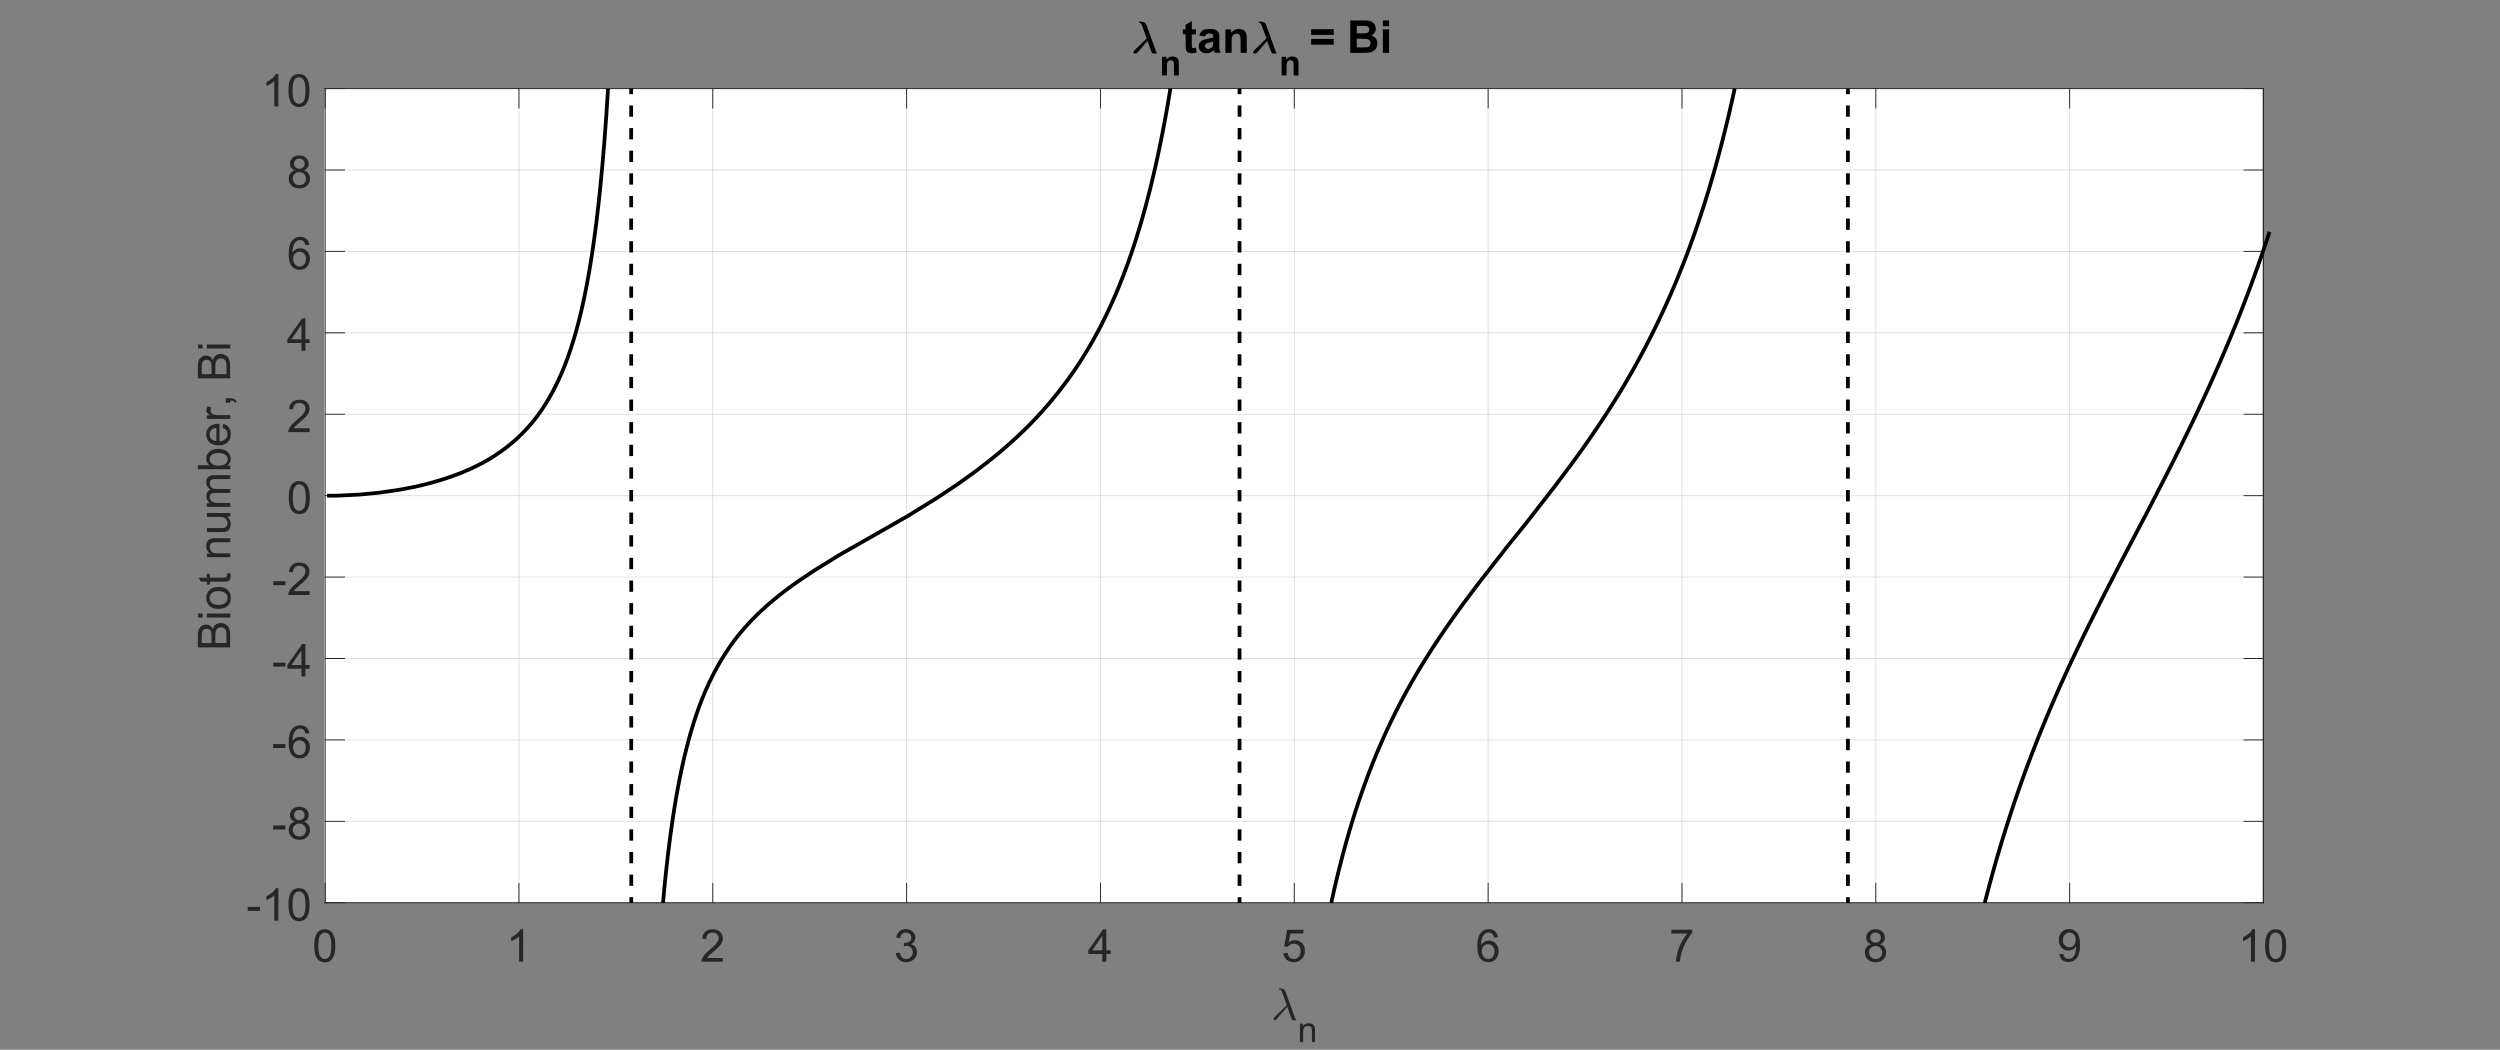 <?xml version="1.0" encoding="utf-8"?>
<!-- Generator: Adobe Illustrator 27.9.0, SVG Export Plug-In . SVG Version: 6.00 Build 0)  -->
<svg version="1.1" id="Layer_1" xmlns="http://www.w3.org/2000/svg" xmlns:xlink="http://www.w3.org/1999/xlink" x="0px" y="0px"
	 viewBox="0 0 2653 1114" style="enable-background:new 0 0 2653 1114;" xml:space="preserve">
<rect x="0" y="0" width="2653" height="1114" fill="#808080" stroke="none"/>
<style type="text/css">
	.st0{fill:#FFFFFF;}
	.st1{fill:none;stroke:#262626;stroke-linejoin:round;stroke-miterlimit:10;stroke-opacity:0.149;}
	.st2{fill:none;stroke:#262626;stroke-linecap:square;stroke-linejoin:round;stroke-miterlimit:10;}
	.st3{fill:#262626;}
	.st4{fill:none;stroke:#000000;stroke-width:4;stroke-linejoin:round;stroke-miterlimit:10;}
	.st5{fill:none;stroke:#000000;stroke-width:4;stroke-miterlimit:10;}
	.st6{fill:none;stroke:#000000;stroke-width:4;stroke-miterlimit:10;stroke-dasharray:12.003,12.003;}
</style>
<g>
	<g>
		<path class="st0" d="M344,958h2057V94H344V958z"/>
	</g>
	<g>
		<line class="st1" x1="345" y1="958" x2="345" y2="94"/>
		<line class="st1" x1="550.7" y1="958" x2="550.7" y2="94"/>
		<line class="st1" x1="756.4" y1="958" x2="756.4" y2="94"/>
		<line class="st1" x1="962.1" y1="958" x2="962.1" y2="94"/>
		<line class="st1" x1="1167.8" y1="958" x2="1167.8" y2="94"/>
		<line class="st1" x1="1373.5" y1="958" x2="1373.5" y2="94"/>
		<line class="st1" x1="1579.2" y1="958" x2="1579.2" y2="94"/>
		<line class="st1" x1="1784.9" y1="958" x2="1784.9" y2="94"/>
		<line class="st1" x1="1990.6" y1="958" x2="1990.6" y2="94"/>
		<line class="st1" x1="2196.3" y1="958" x2="2196.3" y2="94"/>
		<line class="st1" x1="2402" y1="958" x2="2402" y2="94"/>
		<line class="st1" x1="2402" y1="958" x2="345" y2="958"/>
		<line class="st1" x1="2402" y1="871.6" x2="345" y2="871.6"/>
		<line class="st1" x1="2402" y1="785.2" x2="345" y2="785.2"/>
		<line class="st1" x1="2402" y1="698.8" x2="345" y2="698.8"/>
		<line class="st1" x1="2402" y1="612.4" x2="345" y2="612.4"/>
		<line class="st1" x1="2402" y1="526" x2="345" y2="526"/>
		<line class="st1" x1="2402" y1="439.6" x2="345" y2="439.6"/>
		<line class="st1" x1="2402" y1="353.2" x2="345" y2="353.2"/>
		<line class="st1" x1="2402" y1="266.8" x2="345" y2="266.8"/>
		<line class="st1" x1="2402" y1="180.4" x2="345" y2="180.4"/>
		<line class="st1" x1="2402" y1="94" x2="345" y2="94"/>
		<line class="st2" x1="345" y1="958" x2="2402" y2="958"/>
		<line class="st2" x1="345" y1="94" x2="2402" y2="94"/>
		<line class="st2" x1="345" y1="958" x2="345" y2="937.4"/>
		<line class="st2" x1="550.7" y1="958" x2="550.7" y2="937.4"/>
		<line class="st2" x1="756.4" y1="958" x2="756.4" y2="937.4"/>
		<line class="st2" x1="962.1" y1="958" x2="962.1" y2="937.4"/>
		<line class="st2" x1="1167.8" y1="958" x2="1167.8" y2="937.4"/>
		<line class="st2" x1="1373.5" y1="958" x2="1373.5" y2="937.4"/>
		<line class="st2" x1="1579.2" y1="958" x2="1579.2" y2="937.4"/>
		<line class="st2" x1="1784.9" y1="958" x2="1784.9" y2="937.4"/>
		<line class="st2" x1="1990.6" y1="958" x2="1990.6" y2="937.4"/>
		<line class="st2" x1="2196.3" y1="958" x2="2196.3" y2="937.4"/>
		<line class="st2" x1="2402" y1="958" x2="2402" y2="937.4"/>
		<line class="st2" x1="345" y1="94" x2="345" y2="114.6"/>
		<line class="st2" x1="550.7" y1="94" x2="550.7" y2="114.6"/>
		<line class="st2" x1="756.4" y1="94" x2="756.4" y2="114.6"/>
		<line class="st2" x1="962.1" y1="94" x2="962.1" y2="114.6"/>
		<line class="st2" x1="1167.8" y1="94" x2="1167.8" y2="114.6"/>
		<line class="st2" x1="1373.5" y1="94" x2="1373.5" y2="114.6"/>
		<line class="st2" x1="1579.2" y1="94" x2="1579.2" y2="114.6"/>
		<line class="st2" x1="1784.9" y1="94" x2="1784.9" y2="114.6"/>
		<line class="st2" x1="1990.6" y1="94" x2="1990.6" y2="114.6"/>
		<line class="st2" x1="2196.3" y1="94" x2="2196.3" y2="114.6"/>
		<line class="st2" x1="2402" y1="94" x2="2402" y2="114.6"/>
	</g>
	<g transform="translate(345,971.6)">
		<path class="st3" d="M-11.5,32c0-4.1,0.4-7.3,1.2-9.8c0.8-2.5,2.1-4.4,3.7-5.7c1.7-1.3,3.7-2,6.2-2c1.8,0,3.5,0.4,4.9,1.1
			c1.4,0.7,2.5,1.8,3.4,3.2c0.9,1.4,1.6,3.1,2.1,5.1s0.8,4.7,0.8,8.1c0,4-0.4,7.3-1.2,9.8c-0.8,2.5-2.1,4.4-3.7,5.8
			c-1.7,1.4-3.7,2-6.2,2c-3.3,0-5.9-1.2-7.8-3.6C-10.4,43.2-11.5,38.5-11.5,32z M-7.2,32c0,5.6,0.7,9.4,2,11.3
			c1.3,1.9,3,2.8,4.9,2.8c1.9,0,3.6-0.9,4.9-2.8c1.3-1.9,2-5.6,2-11.2c0-5.7-0.7-9.4-2-11.3c-1.3-1.9-3-2.8-4.9-2.8
			c-1.9,0-3.5,0.8-4.6,2.5C-6.4,22.5-7.2,26.4-7.2,32z"/>
	</g>
	<g transform="translate(550.7,971.6)">
		<path class="st3" d="M4.4,49H0.2V22.1c-1,1-2.4,1.9-4,2.9c-1.6,1-3.1,1.7-4.4,2.2v-4.1c2.4-1.1,4.4-2.5,6.2-4
			c1.8-1.6,3-3.1,3.8-4.6h2.7V49z"/>
	</g>
	<g transform="translate(756.4,971.6)">
		<path class="st3" d="M10.7,44.9V49H-12c0-1,0.1-2,0.5-2.9c0.6-1.5,1.5-3.1,2.8-4.6c1.3-1.5,3.1-3.2,5.5-5.2
			C0.5,33.2,3,30.8,4.3,29c1.3-1.8,2-3.5,2-5.1c0-1.7-0.6-3.1-1.8-4.2C3.3,18.6,1.7,18-0.2,18c-2,0-3.7,0.6-4.9,1.8
			s-1.8,2.9-1.8,5.1l-4.3-0.4c0.3-3.2,1.4-5.7,3.4-7.4c1.9-1.7,4.5-2.5,7.8-2.5c3.3,0,5.9,0.9,7.8,2.7s2.9,4.1,2.9,6.8
			c0,1.4-0.3,2.7-0.8,4.1c-0.6,1.3-1.5,2.7-2.8,4.2c-1.3,1.5-3.5,3.5-6.5,6c-2.5,2.1-4.2,3.6-4.9,4.3c-0.7,0.8-1.3,1.5-1.8,2.3H10.7
			z"/>
	</g>
	<g transform="translate(962.1,971.6)">
		<path class="st3" d="M-11.5,39.9l4.2-0.6c0.5,2.4,1.3,4.1,2.5,5.2c1.2,1.1,2.6,1.6,4.3,1.6c2,0,3.7-0.7,5-2.1s2.1-3.1,2.1-5.1
			c0-1.9-0.6-3.5-1.9-4.8c-1.3-1.3-2.9-1.9-4.8-1.9c-0.8,0-1.8,0.2-3,0.5l0.5-3.7c0.3,0,0.5,0,0.7,0c1.8,0,3.4-0.5,4.9-1.4
			C4.3,26.7,5,25.3,5,23.3c0-1.5-0.5-2.8-1.6-3.8c-1-1-2.4-1.5-4.1-1.5c-1.6,0-3,0.5-4.1,1.5c-1.1,1-1.8,2.6-2.1,4.6l-4.2-0.8
			c0.5-2.8,1.7-5,3.5-6.6c1.8-1.6,4.1-2.3,6.8-2.3c1.9,0,3.6,0.4,5.2,1.2C6,16.5,7.2,17.6,8.1,19c0.8,1.4,1.2,2.9,1.2,4.4
			c0,1.5-0.4,2.8-1.2,4.1c-0.8,1.2-2,2.2-3.5,2.9c2,0.5,3.6,1.4,4.7,2.9c1.1,1.5,1.7,3.3,1.7,5.5c0,3-1.1,5.5-3.3,7.6
			c-2.2,2.1-5,3.1-8.3,3.1c-3,0-5.5-0.9-7.5-2.7S-11.2,42.8-11.5,39.9z"/>
	</g>
	<g transform="translate(1167.8,971.6)">
		<path class="st3" d="M2,49v-8.2h-14.9v-3.9L2.8,14.6h3.4v22.3h4.6v3.9H6.2V49H2z M2,36.9V21.4L-8.7,36.9H2z"/>
	</g>
	<g transform="translate(1373.5,971.6)">
		<path class="st3" d="M-11.5,40l4.4-0.4c0.3,2.2,1.1,3.8,2.3,4.9c1.2,1.1,2.6,1.6,4.3,1.6c2,0,3.8-0.8,5.2-2.3s2.1-3.6,2.1-6.1
			c0-2.4-0.7-4.3-2-5.7c-1.3-1.4-3.1-2.1-5.3-2.1c-1.4,0-2.6,0.3-3.7,0.9c-1.1,0.6-2,1.4-2.6,2.4l-4-0.5l3.3-17.6H9.7v4H-4l-1.9,9.2
			c2.1-1.4,4.2-2.2,6.5-2.2c3,0,5.5,1,7.6,3.1c2.1,2.1,3.1,4.7,3.1,8c0,3.1-0.9,5.8-2.7,8.1c-2.2,2.8-5.2,4.2-9,4.2
			c-3.1,0-5.7-0.9-7.6-2.6C-10.1,45.2-11.2,42.9-11.5,40z"/>
	</g>
	<g transform="translate(1579.2,971.6)">
		<path class="st3" d="M10.4,23l-4.2,0.3c-0.4-1.7-0.9-2.9-1.6-3.6C3.5,18.6,2.1,18,0.4,18c-1.3,0-2.5,0.4-3.5,1.1
			c-1.3,1-2.4,2.4-3.1,4.2c-0.8,1.9-1.2,4.5-1.2,7.9c1-1.6,2.3-2.7,3.7-3.5c1.5-0.8,3-1.1,4.6-1.1c2.8,0,5.2,1,7.2,3.1
			c2,2.1,3,4.8,3,8c0,2.2-0.5,4.2-1.4,6c-0.9,1.8-2.2,3.3-3.8,4.3c-1.6,1-3.5,1.5-5.5,1.5c-3.5,0-6.4-1.3-8.6-3.9
			c-2.2-2.6-3.3-6.9-3.3-12.8c0-6.6,1.2-11.5,3.7-14.5c2.1-2.6,5-3.9,8.7-3.9c2.7,0,4.9,0.8,6.6,2.3C9,18.3,10,20.4,10.4,23z
			 M-6.8,37.9c0,1.5,0.3,2.9,0.9,4.2c0.6,1.3,1.5,2.3,2.6,3s2.3,1,3.5,1c1.8,0,3.3-0.7,4.6-2.2c1.3-1.4,1.9-3.4,1.9-5.9
			c0-2.4-0.6-4.2-1.9-5.6c-1.3-1.4-2.9-2-4.8-2c-1.9,0-3.5,0.7-4.9,2C-6.2,33.8-6.8,35.6-6.8,37.9z"/>
	</g>
	<g transform="translate(1784.9,971.6)">
		<path class="st3" d="M-11.2,19.1v-4.1H11v3.3c-2.2,2.3-4.4,5.4-6.5,9.3c-2.1,3.9-3.8,7.8-5,11.9c-0.8,2.9-1.4,6-1.6,9.5h-4.3
			c0.1-2.7,0.6-6,1.6-9.8c1-3.8,2.5-7.5,4.4-11.1c1.9-3.6,3.9-6.5,6.1-9H-11.2z"/>
	</g>
	<g transform="translate(1990.6,971.6)">
		<path class="st3" d="M-5,30.4c-1.8-0.6-3-1.5-3.9-2.7c-0.8-1.2-1.3-2.6-1.3-4.3c0-2.5,0.9-4.6,2.7-6.3c1.8-1.7,4.2-2.6,7.2-2.6
			c3,0,5.4,0.9,7.2,2.6s2.7,3.9,2.7,6.4c0,1.6-0.4,3-1.3,4.2c-0.8,1.2-2.1,2.1-3.8,2.7c2.1,0.7,3.7,1.8,4.8,3.3
			c1.1,1.5,1.7,3.4,1.7,5.5c0,2.9-1,5.4-3.1,7.4c-2.1,2-4.8,3-8.2,3c-3.4,0-6.1-1-8.2-3c-2.1-2-3.1-4.5-3.1-7.5
			c0-2.2,0.6-4.1,1.7-5.6C-8.7,31.9-7.1,30.9-5,30.4z M-5.9,23.2c0,1.6,0.5,3,1.6,4c1,1,2.4,1.5,4.1,1.5c1.6,0,3-0.5,4-1.5
			c1-1,1.6-2.3,1.6-3.8c0-1.6-0.5-2.9-1.6-3.9S1.3,18-0.3,18c-1.6,0-3,0.5-4,1.5C-5.3,20.5-5.9,21.8-5.9,23.2z M-7.2,39.1
			c0,1.2,0.3,2.4,0.9,3.5s1.4,2,2.5,2.6s2.3,0.9,3.6,0.9c2,0,3.7-0.6,5-1.9s2-2.9,2-4.9c0-2-0.7-3.7-2-5s-3-2-5.1-2
			c-2,0-3.6,0.7-4.9,2C-6.6,35.5-7.2,37.1-7.2,39.1z"/>
	</g>
	<g transform="translate(2196.3,971.6)">
		<path class="st3" d="M-10.9,41l4.1-0.4c0.3,1.9,1,3.3,2,4.1c1,0.9,2.2,1.3,3.7,1.3c1.3,0,2.4-0.3,3.4-0.9c1-0.6,1.8-1.4,2.4-2.4
			c0.6-1,1.1-2.3,1.6-4c0.4-1.7,0.6-3.4,0.6-5.2c0-0.2,0-0.5,0-0.8c-0.8,1.3-2,2.4-3.5,3.3c-1.5,0.8-3,1.2-4.7,1.2
			c-2.8,0-5.3-1-7.2-3.1s-3-4.8-3-8.2c0-3.5,1-6.3,3.1-8.4s4.6-3.2,7.7-3.2c2.2,0,4.3,0.6,6.1,1.8c1.8,1.2,3.3,2.9,4.2,5.1
			c1,2.2,1.4,5.4,1.4,9.7c0,4.4-0.5,7.9-1.4,10.5c-1,2.6-2.4,4.6-4.3,5.9c-1.9,1.4-4.1,2-6.6,2c-2.7,0-4.9-0.7-6.6-2.2
			S-10.5,43.8-10.9,41z M6.4,25.9c0-2.4-0.6-4.4-1.9-5.8C3.2,18.7,1.6,18-0.2,18c-1.9,0-3.5,0.8-4.9,2.3c-1.4,1.5-2.1,3.5-2.1,6
			c0,2.2,0.7,4,2,5.3s3,2.1,4.9,2.1c1.9,0,3.6-0.7,4.8-2.1S6.4,28.3,6.4,25.9z"/>
	</g>
	<g transform="translate(2402,971.6)">
		<path class="st3" d="M-9.1,49h-4.2V22.1c-1,1-2.4,1.9-4,2.9c-1.6,1-3.1,1.7-4.4,2.2v-4.1c2.4-1.1,4.4-2.5,6.2-4
			c1.8-1.6,3-3.1,3.8-4.6h2.7V49z M1.7,32c0-4.1,0.4-7.3,1.3-9.8c0.8-2.5,2.1-4.4,3.7-5.7c1.7-1.3,3.7-2,6.2-2
			c1.8,0,3.5,0.4,4.9,1.1c1.4,0.7,2.5,1.8,3.4,3.2c0.9,1.4,1.6,3.1,2.1,5.1c0.5,2,0.8,4.7,0.8,8.1c0,4-0.4,7.3-1.2,9.8
			c-0.8,2.5-2.1,4.4-3.7,5.8c-1.7,1.4-3.7,2-6.2,2c-3.3,0-5.9-1.2-7.8-3.6C2.8,43.2,1.7,38.5,1.7,32z M6,32c0,5.6,0.7,9.4,2,11.3
			c1.3,1.9,3,2.8,4.9,2.8c1.9,0,3.6-0.9,4.9-2.8c1.3-1.9,2-5.6,2-11.2c0-5.7-0.7-9.4-2-11.3c-1.3-1.9-3-2.8-4.9-2.8
			c-1.9,0-3.5,0.8-4.6,2.5C6.8,22.5,6,26.4,6,32z"/>
	</g>
	<g transform="translate(1349,1082)">
		<path class="st3" d="M2.4-0.8c0-0.5,0.2-0.9,0.6-1.3l13.5-13.2l-4.8-13.4c-0.4-1-0.8-1.8-1.2-2.4c-0.4-0.6-1-0.9-1.8-0.9
			c-0.4,0-0.5-0.2-0.5-0.6c0-0.2,0.1-0.3,0.2-0.4c0.1-0.1,0.3-0.2,0.5-0.2c3.4,0,5.4,1,6.1,3l9.8,27.2c0.4,1.4,0.8,2.3,1.3,2.8
			c0.2,0.2,0.2,0.4,0.2,0.5c0,0.3-0.1,0.5-0.4,0.5h-2.6c-0.8-0.2-1.4-0.9-1.9-2.1l-4.4-12.3L5.5-0.2C5,0.4,4.4,0.6,4,0.6
			c-0.4,0-0.8-0.1-1.1-0.4C2.6-0.1,2.4-0.4,2.4-0.8z"/>
	</g>
	<g transform="translate(1377,1106)">
		<path class="st3" d="M2.5,0v-19.7h3v2.8c1.4-2.2,3.5-3.2,6.3-3.2c1.2,0,2.3,0.2,3.3,0.6s1.7,1,2.2,1.7c0.5,0.7,0.8,1.5,1,2.5
			c0.1,0.6,0.2,1.7,0.2,3.2V0h-3.3v-12c0-1.4-0.1-2.4-0.4-3.1c-0.3-0.7-0.7-1.2-1.4-1.6c-0.7-0.4-1.4-0.6-2.3-0.6
			c-1.4,0-2.7,0.5-3.7,1.4c-1,0.9-1.5,2.6-1.5,5.1V0H2.5z"/>
	</g>
	<g>
		<line class="st2" x1="345" y1="958" x2="345" y2="94"/>
		<line class="st2" x1="2402" y1="958" x2="2402" y2="94"/>
		<line class="st2" x1="345" y1="958" x2="365.6" y2="958"/>
		<line class="st2" x1="345" y1="871.6" x2="365.6" y2="871.6"/>
		<line class="st2" x1="345" y1="785.2" x2="365.6" y2="785.2"/>
		<line class="st2" x1="345" y1="698.8" x2="365.6" y2="698.8"/>
		<line class="st2" x1="345" y1="612.4" x2="365.6" y2="612.4"/>
		<line class="st2" x1="345" y1="526" x2="365.6" y2="526"/>
		<line class="st2" x1="345" y1="439.6" x2="365.6" y2="439.6"/>
		<line class="st2" x1="345" y1="353.2" x2="365.6" y2="353.2"/>
		<line class="st2" x1="345" y1="266.8" x2="365.6" y2="266.8"/>
		<line class="st2" x1="345" y1="180.4" x2="365.6" y2="180.4"/>
		<line class="st2" x1="345" y1="94" x2="365.6" y2="94"/>
		<line class="st2" x1="2402" y1="958" x2="2381.4" y2="958"/>
		<line class="st2" x1="2402" y1="871.6" x2="2381.4" y2="871.6"/>
		<line class="st2" x1="2402" y1="785.2" x2="2381.4" y2="785.2"/>
		<line class="st2" x1="2402" y1="698.8" x2="2381.4" y2="698.8"/>
		<line class="st2" x1="2402" y1="612.4" x2="2381.4" y2="612.4"/>
		<line class="st2" x1="2402" y1="526" x2="2381.4" y2="526"/>
		<line class="st2" x1="2402" y1="439.6" x2="2381.4" y2="439.6"/>
		<line class="st2" x1="2402" y1="353.2" x2="2381.4" y2="353.2"/>
		<line class="st2" x1="2402" y1="266.8" x2="2381.4" y2="266.8"/>
		<line class="st2" x1="2402" y1="180.4" x2="2381.4" y2="180.4"/>
		<line class="st2" x1="2402" y1="94" x2="2381.4" y2="94"/>
	</g>
	<g transform="translate(331.4,958)">
		<path class="st3" d="M-68.5,8.7V4.4h13v4.2H-68.5z M-36.1,19h-4.2V-7.9c-1,1-2.4,1.9-4,2.9c-1.6,1-3.1,1.7-4.4,2.2v-4.1
			c2.4-1.1,4.4-2.5,6.2-4c1.8-1.6,3-3.1,3.8-4.6h2.7V19z M-25.3,2c0-4.1,0.4-7.3,1.2-9.8c0.8-2.5,2.1-4.4,3.7-5.7
			c1.7-1.3,3.7-2,6.2-2c1.8,0,3.5,0.4,4.9,1.1c1.4,0.7,2.5,1.8,3.4,3.2c0.9,1.4,1.6,3.1,2.1,5.1S-2.9-1.4-2.9,2c0,4-0.4,7.3-1.2,9.8
			c-0.8,2.5-2.1,4.4-3.7,5.8s-3.7,2-6.2,2c-3.3,0-5.9-1.2-7.8-3.6C-24.2,13.2-25.3,8.5-25.3,2z M-21,2c0,5.6,0.7,9.4,2,11.3
			c1.3,1.9,3,2.8,4.9,2.8c1.9,0,3.6-0.9,4.9-2.8c1.3-1.9,2-5.6,2-11.2c0-5.7-0.7-9.4-2-11.3c-1.3-1.9-3-2.8-4.9-2.8
			c-1.9,0-3.5,0.8-4.6,2.5C-20.3-7.5-21-3.6-21,2z"/>
	</g>
	<g transform="translate(331.4,871.6)">
		<path class="st3" d="M-41.5,8.7V4.4h13v4.3H-41.5z M-18.5,0.4c-1.8-0.6-3-1.5-3.9-2.7c-0.8-1.2-1.3-2.6-1.3-4.3
			c0-2.5,0.9-4.6,2.7-6.3s4.2-2.6,7.2-2.6c3,0,5.4,0.9,7.2,2.6S-3.8-9-3.8-6.5c0,1.6-0.4,3-1.3,4.2c-0.8,1.2-2.1,2.1-3.8,2.7
			C-6.8,1-5.2,2.2-4.1,3.7C-3,5.2-2.4,7-2.4,9.2c0,2.9-1,5.4-3.1,7.4c-2.1,2-4.8,3-8.2,3c-3.4,0-6.1-1-8.2-3c-2.1-2-3.1-4.5-3.1-7.5
			c0-2.2,0.6-4.1,1.7-5.6C-22.2,1.9-20.6,0.9-18.5,0.4z M-19.4-6.8c0,1.6,0.5,3,1.6,4s2.4,1.5,4.1,1.5c1.6,0,3-0.5,4-1.5
			c1-1,1.6-2.3,1.6-3.8c0-1.6-0.5-2.9-1.6-3.9c-1.1-1.1-2.4-1.6-4-1.6c-1.6,0-3,0.5-4,1.5C-18.8-9.5-19.4-8.2-19.4-6.8z M-20.7,9.1
			c0,1.2,0.3,2.4,0.9,3.5c0.6,1.1,1.4,2,2.5,2.6s2.3,0.9,3.6,0.9c2,0,3.7-0.6,5-1.9c1.3-1.3,2-2.9,2-4.9c0-2-0.7-3.7-2-5
			c-1.4-1.3-3-2-5.1-2c-2,0-3.6,0.7-4.9,2C-20.1,5.5-20.7,7.1-20.7,9.1z"/>
	</g>
	<g transform="translate(331.4,785.2)">
		<path class="st3" d="M-41.5,8.7V4.4h13v4.2H-41.5z M-3.1-7l-4.2,0.3c-0.4-1.7-0.9-2.9-1.6-3.6c-1.1-1.2-2.5-1.8-4.2-1.8
			c-1.3,0-2.5,0.4-3.5,1.1c-1.3,1-2.4,2.4-3.1,4.2C-20.6-4.8-21-2.2-21,1.3c1-1.6,2.3-2.7,3.7-3.5c1.5-0.8,3-1.1,4.6-1.1
			c2.8,0,5.2,1,7.2,3.1c2,2.1,3,4.8,3,8c0,2.2-0.5,4.2-1.4,6c-0.9,1.8-2.2,3.3-3.8,4.3c-1.6,1-3.5,1.5-5.5,1.5
			c-3.5,0-6.4-1.3-8.6-3.9c-2.2-2.6-3.3-6.9-3.3-12.8c0-6.6,1.2-11.5,3.7-14.5c2.1-2.6,5-3.9,8.7-3.9c2.7,0,4.9,0.8,6.6,2.3
			C-4.5-11.7-3.5-9.6-3.1-7z M-20.4,7.9c0,1.5,0.3,2.9,0.9,4.2c0.6,1.3,1.5,2.3,2.6,3c1.1,0.7,2.3,1,3.5,1c1.8,0,3.3-0.7,4.6-2.2
			c1.3-1.4,1.9-3.4,1.9-5.9c0-2.4-0.6-4.2-1.9-5.6c-1.3-1.4-2.9-2-4.8-2c-1.9,0-3.5,0.7-4.9,2C-19.7,3.8-20.4,5.6-20.4,7.9z"/>
	</g>
	<g transform="translate(331.4,698.8)">
		<path class="st3" d="M-41.5,8.7V4.4h13v4.2H-41.5z M-11.5,19v-8.2h-14.9V6.9l15.7-22.3h3.4V6.9h4.6v3.9h-4.6V19H-11.5z M-11.5,6.9
			V-8.6L-22.2,6.9H-11.5z"/>
	</g>
	<g transform="translate(331.4,612.4)">
		<path class="st3" d="M-41.5,8.7V4.4h13v4.2H-41.5z M-2.8,14.9V19h-22.7c0-1,0.1-2,0.5-2.9c0.6-1.5,1.5-3.1,2.8-4.6
			c1.3-1.5,3.1-3.2,5.5-5.2C-13,3.2-10.5,0.8-9.2-1c1.3-1.8,2-3.5,2-5.1c0-1.7-0.6-3.1-1.8-4.2c-1.2-1.2-2.8-1.7-4.7-1.7
			c-2,0-3.7,0.6-4.9,1.8c-1.2,1.2-1.8,2.9-1.8,5.1l-4.3-0.4c0.3-3.2,1.4-5.7,3.4-7.4c1.9-1.7,4.5-2.5,7.8-2.5c3.3,0,5.9,0.9,7.8,2.7
			S-2.9-8.7-2.9-6c0,1.4-0.3,2.7-0.8,4.1c-0.6,1.3-1.5,2.7-2.8,4.2c-1.3,1.5-3.5,3.5-6.5,6c-2.5,2.1-4.2,3.6-4.9,4.3
			c-0.7,0.8-1.3,1.5-1.8,2.3H-2.8z"/>
	</g>
	<g transform="translate(331.4,526)">
		<path class="st3" d="M-25,2c0-4.1,0.4-7.3,1.2-9.8c0.8-2.5,2.1-4.4,3.7-5.7c1.7-1.3,3.7-2,6.2-2c1.8,0,3.5,0.4,4.9,1.1
			c1.4,0.7,2.5,1.8,3.4,3.2c0.9,1.4,1.6,3.1,2.1,5.1S-2.6-1.4-2.6,2c0,4-0.4,7.3-1.2,9.8c-0.8,2.5-2.1,4.4-3.7,5.8
			c-1.7,1.4-3.7,2-6.2,2c-3.3,0-5.9-1.2-7.8-3.6C-23.9,13.2-25,8.5-25,2z M-20.7,2c0,5.6,0.7,9.4,2,11.3s3,2.8,4.9,2.8
			c1.9,0,3.6-0.9,4.9-2.8c1.3-1.9,2-5.6,2-11.2c0-5.7-0.7-9.4-2-11.3c-1.3-1.9-3-2.8-4.9-2.8c-1.9,0-3.5,0.8-4.6,2.5
			C-19.9-7.5-20.7-3.6-20.7,2z"/>
	</g>
	<g transform="translate(331.4,439.6)">
		<path class="st3" d="M-2.8,14.9V19h-22.7c0-1,0.1-2,0.5-2.9c0.6-1.5,1.5-3.1,2.8-4.6c1.3-1.5,3.1-3.2,5.5-5.2
			C-13,3.2-10.5,0.8-9.2-1s2-3.5,2-5.1c0-1.7-0.6-3.1-1.8-4.2c-1.2-1.2-2.8-1.7-4.7-1.7c-2,0-3.7,0.6-4.9,1.8s-1.8,2.9-1.8,5.1
			l-4.3-0.4c0.3-3.2,1.4-5.7,3.4-7.4c1.9-1.7,4.5-2.5,7.8-2.5c3.3,0,5.9,0.9,7.8,2.7S-2.9-8.7-2.9-6c0,1.4-0.3,2.7-0.8,4.1
			c-0.6,1.3-1.5,2.7-2.8,4.2c-1.3,1.5-3.5,3.5-6.5,6c-2.5,2.1-4.2,3.6-4.9,4.3c-0.7,0.8-1.3,1.5-1.8,2.3H-2.8z"/>
	</g>
	<g transform="translate(331.4,353.2)">
		<path class="st3" d="M-11.5,19v-8.2h-14.9V6.9l15.7-22.3h3.4V6.9h4.6v3.9h-4.6V19H-11.5z M-11.5,6.9V-8.6L-22.2,6.9H-11.5z"/>
	</g>
	<g transform="translate(331.4,266.8)">
		<path class="st3" d="M-3.1-7l-4.2,0.3c-0.4-1.7-0.9-2.9-1.6-3.6c-1.1-1.2-2.5-1.8-4.2-1.8c-1.3,0-2.5,0.4-3.5,1.1
			c-1.3,1-2.4,2.4-3.1,4.2C-20.6-4.8-21-2.2-21,1.3c1-1.6,2.3-2.7,3.7-3.5c1.5-0.8,3-1.1,4.6-1.1c2.8,0,5.2,1,7.2,3.1
			c2,2.1,3,4.8,3,8c0,2.2-0.5,4.2-1.4,6c-0.9,1.8-2.2,3.3-3.8,4.3c-1.6,1-3.5,1.5-5.5,1.5c-3.5,0-6.4-1.3-8.6-3.9
			c-2.2-2.6-3.3-6.9-3.3-12.8c0-6.6,1.2-11.5,3.7-14.5c2.1-2.6,5-3.9,8.7-3.9c2.7,0,4.9,0.8,6.6,2.3C-4.5-11.7-3.5-9.6-3.1-7z
			 M-20.3,7.9c0,1.5,0.3,2.9,0.9,4.2c0.6,1.3,1.5,2.3,2.6,3c1.1,0.7,2.3,1,3.5,1c1.8,0,3.3-0.7,4.6-2.2c1.3-1.4,1.9-3.4,1.9-5.9
			c0-2.4-0.6-4.2-1.9-5.6c-1.3-1.4-2.9-2-4.8-2c-1.9,0-3.5,0.7-4.9,2C-19.7,3.8-20.3,5.6-20.3,7.9z"/>
	</g>
	<g transform="translate(331.4,180.4)">
		<path class="st3" d="M-18.5,0.4c-1.8-0.6-3-1.5-3.9-2.7c-0.8-1.2-1.3-2.6-1.3-4.3c0-2.5,0.9-4.6,2.7-6.3c1.8-1.7,4.2-2.6,7.2-2.6
			c3,0,5.4,0.9,7.2,2.6S-3.8-9-3.8-6.5c0,1.6-0.4,3-1.3,4.2s-2.1,2.1-3.8,2.7C-6.8,1-5.2,2.2-4.1,3.7S-2.4,7-2.4,9.2
			c0,2.9-1,5.4-3.1,7.4c-2.1,2-4.8,3-8.2,3c-3.4,0-6.1-1-8.2-3c-2.1-2-3.1-4.5-3.1-7.5c0-2.2,0.6-4.1,1.7-5.6
			C-22.2,1.9-20.6,0.9-18.5,0.4z M-19.4-6.8c0,1.6,0.5,3,1.6,4c1,1,2.4,1.5,4.1,1.5c1.6,0,3-0.5,4-1.5c1-1,1.6-2.3,1.6-3.8
			c0-1.6-0.5-2.9-1.6-3.9s-2.4-1.6-4-1.6c-1.6,0-3,0.5-4,1.5C-18.8-9.5-19.4-8.2-19.4-6.8z M-20.7,9.1c0,1.2,0.3,2.4,0.9,3.5
			c0.6,1.1,1.4,2,2.5,2.6s2.3,0.9,3.6,0.9c2,0,3.7-0.6,5-1.9s2-2.9,2-4.9c0-2-0.7-3.7-2-5s-3-2-5.1-2c-2,0-3.6,0.7-4.9,2
			C-20.1,5.5-20.7,7.1-20.7,9.1z"/>
	</g>
	<g transform="translate(331.4,94)">
		<path class="st3" d="M-36.1,19h-4.2V-7.9c-1,1-2.4,1.9-4,2.9c-1.6,1-3.1,1.7-4.4,2.2v-4.1c2.4-1.1,4.4-2.5,6.2-4
			c1.8-1.6,3-3.1,3.8-4.6h2.7V19z M-25.3,2c0-4.1,0.4-7.3,1.2-9.8c0.8-2.5,2.1-4.4,3.7-5.7c1.7-1.3,3.7-2,6.2-2
			c1.8,0,3.5,0.4,4.9,1.1c1.4,0.7,2.5,1.8,3.4,3.2c0.9,1.4,1.6,3.1,2.1,5.1c0.5,2,0.8,4.7,0.8,8.1c0,4-0.4,7.3-1.2,9.8
			s-2.1,4.4-3.7,5.8c-1.7,1.4-3.7,2-6.2,2c-3.3,0-5.9-1.2-7.8-3.6C-24.2,13.2-25.3,8.5-25.3,2z M-21,2c0,5.6,0.7,9.4,2,11.3
			c1.3,1.9,3,2.8,4.9,2.8c1.9,0,3.6-0.9,4.9-2.8c1.3-1.9,2-5.6,2-11.2c0-5.7-0.7-9.4-2-11.3c-1.3-1.9-3-2.8-4.9-2.8
			c-1.9,0-3.5,0.8-4.6,2.5C-20.2-7.5-21-3.6-21,2z"/>
	</g>
	<g transform="translate(255.4,526) rotate(-90)">
		<path class="st3" d="M-161-11v-34.4h12.9c2.6,0,4.7,0.3,6.3,1c1.6,0.7,2.8,1.8,3.7,3.2c0.9,1.4,1.3,3,1.3,4.5
			c0,1.5-0.4,2.9-1.2,4.1c-0.8,1.3-2,2.3-3.6,3.1c2.1,0.6,3.7,1.6,4.8,3.1c1.1,1.5,1.7,3.2,1.7,5.2c0,1.6-0.3,3.1-1,4.5
			c-0.7,1.4-1.5,2.4-2.5,3.2s-2.3,1.3-3.8,1.7c-1.5,0.4-3.4,0.6-5.5,0.6H-161z M-156.4-30.9h7.4c2,0,3.5-0.1,4.3-0.4
			c1.2-0.3,2-0.9,2.6-1.7s0.9-1.8,0.9-3c0-1.1-0.3-2.2-0.8-3c-0.5-0.9-1.3-1.5-2.3-1.8c-1-0.3-2.8-0.5-5.2-0.5h-6.9V-30.9z
			 M-156.4-15.1h8.6c1.5,0,2.5-0.1,3.1-0.2c1-0.2,1.9-0.5,2.6-0.9c0.7-0.4,1.3-1.1,1.7-1.9c0.5-0.8,0.7-1.8,0.7-2.9
			c0-1.3-0.3-2.4-1-3.3s-1.6-1.6-2.7-2c-1.2-0.4-2.8-0.6-5-0.6h-8V-15.1z M-129.3-40.5v-4.8h4.2v4.8H-129.3z M-129.3-11v-24.9h4.2
			V-11H-129.3z M-120.2-23.5c0-4.6,1.3-8,3.8-10.2c2.1-1.8,4.8-2.8,7.8-2.8c3.4,0,6.2,1.1,8.4,3.4c2.2,2.2,3.3,5.3,3.3,9.3
			c0,3.2-0.5,5.7-1.4,7.6c-1,1.8-2.4,3.3-4.2,4.3c-1.8,1-3.8,1.5-6,1.5c-3.5,0-6.3-1.1-8.4-3.4C-119.2-16-120.2-19.2-120.2-23.5z
			 M-115.9-23.5c0,3.2,0.7,5.6,2.1,7.2c1.4,1.6,3.1,2.4,5.2,2.4c2.1,0,3.8-0.8,5.2-2.4c1.4-1.6,2.1-4,2.1-7.3c0-3.1-0.7-5.4-2.1-7
			c-1.4-1.6-3.1-2.4-5.2-2.4c-2.1,0-3.9,0.8-5.2,2.4C-115.2-29-115.9-26.6-115.9-23.5z M-82.8-14.8l0.6,3.7
			c-1.2,0.2-2.3,0.4-3.2,0.4c-1.5,0-2.7-0.2-3.6-0.7c-0.8-0.5-1.4-1.1-1.8-1.9c-0.3-0.8-0.5-2.5-0.5-5v-14.3h-3.1v-3.3h3.1v-6.2
			l4.2-2.5v8.7h4.2v3.3H-87v14.5c0,1.2,0.1,2,0.2,2.3c0.1,0.3,0.4,0.6,0.7,0.8c0.3,0.2,0.8,0.3,1.4,0.3
			C-84.1-14.6-83.5-14.7-82.8-14.8z M-65.3-11v-24.9h3.8v3.5c1.8-2.7,4.5-4.1,7.9-4.1c1.5,0,2.9,0.3,4.1,0.8
			c1.3,0.5,2.2,1.2,2.8,2.1c0.6,0.9,1.1,1.9,1.3,3.1c0.2,0.8,0.2,2.1,0.2,4.1V-11h-4.2v-15.1c0-1.7-0.2-3-0.5-3.9s-0.9-1.5-1.7-2
			c-0.8-0.5-1.8-0.8-2.9-0.8c-1.8,0-3.4,0.6-4.7,1.7c-1.3,1.1-2,3.3-2,6.5V-11H-65.3z M-22.3-11v-3.7c-1.9,2.8-4.6,4.2-7.9,4.2
			c-1.5,0-2.8-0.3-4.1-0.8c-1.3-0.6-2.2-1.3-2.8-2.1c-0.6-0.9-1.1-1.9-1.3-3.1c-0.2-0.8-0.2-2.1-0.2-3.9v-15.4h4.2v13.8
			c0,2.2,0.1,3.7,0.2,4.5c0.3,1.1,0.8,2,1.7,2.6c0.9,0.6,1.9,0.9,3.2,0.9c1.3,0,2.5-0.3,3.6-1c1.1-0.6,1.9-1.5,2.4-2.6
			c0.5-1.1,0.7-2.7,0.7-4.9v-13.3h4.2V-11H-22.3z M-11.9-11v-24.9h3.8v3.5c0.8-1.2,1.8-2.2,3.1-2.9c1.3-0.7,2.8-1.1,4.4-1.1
			c1.8,0,3.4,0.4,4.5,1.1c1.2,0.8,2,1.8,2.5,3.2c2-2.9,4.5-4.4,7.7-4.4c2.5,0,4.4,0.7,5.7,2c1.3,1.4,2,3.5,2,6.3V-11h-4.2v-15.7
			c0-1.7-0.1-2.9-0.4-3.6c-0.3-0.7-0.8-1.3-1.5-1.8c-0.7-0.5-1.6-0.7-2.5-0.7c-1.8,0-3.2,0.6-4.4,1.7c-1.2,1.2-1.7,3-1.7,5.6V-11
			H2.9v-16.2c0-1.9-0.3-3.3-1-4.2c-0.7-0.9-1.8-1.4-3.4-1.4c-1.2,0-2.3,0.3-3.3,0.9c-1,0.6-1.7,1.5-2.2,2.7
			c-0.5,1.2-0.7,2.9-0.7,5.2V-11H-11.9z M32-11h-3.9v-34.4h4.2v12.2c1.8-2.2,4.1-3.3,6.8-3.3c1.5,0,3,0.3,4.3,0.9
			c1.4,0.6,2.5,1.5,3.4,2.6c0.9,1.1,1.6,2.5,2.1,4s0.8,3.3,0.8,5.1c0,4.3-1.1,7.6-3.2,9.9c-2.1,2.3-4.6,3.5-7.6,3.5
			c-2.9,0-5.2-1.2-6.9-3.7V-11z M31.9-23.6c0,3,0.4,5.1,1.2,6.5c1.3,2.2,3.1,3.3,5.4,3.3c1.8,0,3.4-0.8,4.8-2.4c1.3-1.6,2-4,2-7.2
			c0-3.3-0.6-5.6-1.9-7.2c-1.3-1.5-2.8-2.3-4.7-2.3c-1.8,0-3.4,0.8-4.8,2.4C32.6-29,31.9-26.7,31.9-23.6z M71.8-19l4.4,0.5
			c-0.7,2.6-2,4.5-3.8,5.9c-1.9,1.4-4.2,2.1-7.1,2.1c-3.6,0-6.5-1.1-8.7-3.4c-2.1-2.2-3.2-5.4-3.2-9.4c0-4.2,1.1-7.4,3.2-9.8
			c2.2-2.3,5-3.5,8.4-3.5c3.3,0,6,1.1,8.1,3.4c2.1,2.3,3.2,5.5,3.2,9.6c0,0.2,0,0.6,0,1.1H57.7c0.2,2.7,0.9,4.8,2.3,6.3
			c1.4,1.5,3.1,2.2,5.2,2.2c1.6,0,2.9-0.4,4-1.2C70.3-15.9,71.2-17.2,71.8-19z M58-25.8h13.9c-0.2-2.1-0.7-3.7-1.6-4.7
			c-1.3-1.6-3.1-2.4-5.2-2.4c-1.9,0-3.6,0.6-4.9,1.9C58.8-29.7,58.1-28,58-25.8z M81.4-11v-24.9h3.8v3.8c1-1.8,1.9-2.9,2.7-3.5
			c0.8-0.6,1.7-0.8,2.7-0.8c1.4,0,2.9,0.5,4.3,1.4l-1.5,3.9c-1-0.6-2.1-0.9-3.1-0.9c-0.9,0-1.7,0.3-2.5,0.8
			c-0.7,0.6-1.3,1.3-1.6,2.3c-0.5,1.5-0.7,3.1-0.7,4.9v13H81.4z M98.6-11v-4.8h4.8v4.8c0,1.8-0.3,3.2-0.9,4.3s-1.6,1.9-3,2.5L98.3-6
			c0.9-0.4,1.6-1,2-1.7c0.4-0.8,0.7-1.8,0.7-3.3H98.6z M124.5-11v-34.4h12.9c2.6,0,4.7,0.3,6.3,1s2.8,1.8,3.7,3.2
			c0.9,1.4,1.3,3,1.3,4.5c0,1.5-0.4,2.9-1.2,4.1c-0.8,1.3-2,2.3-3.6,3.1c2.1,0.6,3.7,1.6,4.8,3.1c1.1,1.5,1.7,3.2,1.7,5.2
			c0,1.6-0.3,3.1-1,4.5c-0.7,1.4-1.5,2.4-2.5,3.2s-2.3,1.3-3.8,1.7c-1.5,0.4-3.4,0.6-5.5,0.6H124.5z M129-30.9h7.4
			c2,0,3.5-0.1,4.3-0.4c1.2-0.3,2-0.9,2.6-1.7c0.6-0.8,0.9-1.8,0.9-3c0-1.1-0.3-2.2-0.8-3c-0.5-0.9-1.3-1.5-2.3-1.8
			c-1-0.3-2.8-0.5-5.2-0.5H129V-30.9z M129-15.1h8.6c1.5,0,2.5-0.1,3.1-0.2c1-0.2,1.9-0.5,2.6-0.9c0.7-0.4,1.3-1.1,1.7-1.9
			c0.5-0.8,0.7-1.8,0.7-2.9c0-1.3-0.3-2.4-1-3.3s-1.6-1.6-2.7-2c-1.2-0.4-2.8-0.6-5-0.6h-8V-15.1z M156.2-40.5v-4.8h4.2v4.8H156.2z
			 M156.2-11v-24.9h4.2V-11H156.2z"/>
	</g>
	<g transform="translate(1326,55)">
		<path d="M-123.2,0.3c0-0.5,0.2-0.9,0.6-1.3l13.5-13.2l-4.8-13.4c-0.4-1-0.8-1.8-1.2-2.4c-0.4-0.6-1-0.9-1.8-0.9
			c-0.4,0-0.5-0.2-0.5-0.6c0-0.2,0.1-0.3,0.2-0.4c0.1-0.1,0.3-0.2,0.5-0.2c4,0,6.4,1,7.1,3L-99.8-2c0.4,1.4,0.8,2.3,1.3,2.8
			c0.2,0.2,0.2,0.4,0.2,0.5c0,0.3-0.5,0.5-1.4,0.5h-2.6c-0.8-0.2-1.4-0.9-1.9-2.1l-4.1-11.4l-10.9,12.8c-0.6,0.6-1.4,0.8-2.5,0.8
			c-0.4,0-0.8-0.1-1.1-0.4C-123.1,1-123.2,0.7-123.2,0.3z"/>
	</g>
	<g transform="translate(1357,79)">
		<path d="M-106,1.1h-5.2V-9c0-2.1-0.1-3.5-0.3-4.1c-0.2-0.6-0.6-1.1-1.1-1.5c-0.5-0.3-1.1-0.5-1.8-0.5c-0.9,0-1.7,0.2-2.4,0.7
			c-0.7,0.5-1.2,1.1-1.5,2c-0.3,0.8-0.4,2.3-0.4,4.5v8.9h-5.2v-19.7h4.8v2.9c1.7-2.2,3.9-3.3,6.5-3.3c1.1,0,2.2,0.2,3.1,0.6
			s1.7,0.9,2.2,1.6c0.5,0.6,0.8,1.4,1,2.2c0.2,0.8,0.3,2,0.3,3.5V1.1z"/>
	</g>
	<g transform="translate(1381,55)">
		<path d="M-111.8-23.8v5.2h-4.5v10c0,2,0,3.2,0.1,3.5s0.3,0.6,0.6,0.8c0.3,0.2,0.7,0.3,1.1,0.3c0.6,0,1.5-0.2,2.7-0.6l0.6,5.1
			c-1.5,0.7-3.3,1-5.2,1c-1.2,0-2.3-0.2-3.2-0.6c-1-0.4-1.7-0.9-2.1-1.5c-0.4-0.6-0.8-1.5-0.9-2.6c-0.1-0.8-0.2-2.3-0.2-4.6v-10.8
			h-3v-5.2h3v-5l6.6-3.8v8.8H-111.8z M-102.3-16.2l-6-1.1c0.7-2.4,1.8-4.2,3.5-5.3c1.6-1.2,4.1-1.7,7.3-1.7c2.9,0,5.1,0.3,6.6,1
			c1.4,0.7,2.5,1.6,3,2.6s0.9,3,0.9,5.9l-0.1,7.7c0,2.2,0.1,3.8,0.3,4.8c0.2,1,0.6,2.2,1.2,3.3h-6.5c-0.2-0.4-0.4-1.1-0.6-2
			c-0.1-0.4-0.2-0.6-0.2-0.8c-1.1,1.1-2.3,1.9-3.6,2.5s-2.7,0.8-4.1,0.8c-2.6,0-4.6-0.7-6.1-2.1c-1.5-1.4-2.2-3.1-2.2-5.3
			c0-1.4,0.3-2.7,1-3.8c0.7-1.1,1.6-1.9,2.8-2.5c1.2-0.6,3-1.1,5.2-1.5c3.1-0.6,5.2-1.1,6.4-1.6v-0.7c0-1.3-0.3-2.2-0.9-2.7
			c-0.6-0.5-1.8-0.8-3.5-0.8c-1.2,0-2.1,0.2-2.7,0.7C-101.3-18.2-101.9-17.4-102.3-16.2z M-93.5-10.9c-0.8,0.3-2.2,0.6-4,1
			c-1.8,0.4-3,0.8-3.6,1.1c-0.9,0.6-1.3,1.4-1.3,2.3c0,0.9,0.3,1.7,1,2.4c0.7,0.7,1.6,1,2.6,1c1.2,0,2.3-0.4,3.4-1.2
			c0.8-0.6,1.3-1.3,1.6-2.2c0.2-0.6,0.3-1.6,0.3-3.2V-10.9z M-57.9,1.1h-6.6v-12.7c0-2.7-0.1-4.4-0.4-5.2c-0.3-0.8-0.7-1.4-1.4-1.8
			c-0.6-0.4-1.4-0.7-2.3-0.7c-1.1,0-2.2,0.3-3.1,0.9c-0.9,0.6-1.5,1.5-1.9,2.5S-74-13-74-10.2V1.1h-6.6v-24.9h6.1v3.7
			c2.2-2.8,4.9-4.2,8.2-4.2c1.5,0,2.8,0.3,4,0.8c1.2,0.5,2.1,1.2,2.7,2c0.6,0.8,1,1.7,1.3,2.8c0.2,1,0.4,2.5,0.4,4.4V1.1z"/>
	</g>
	<g transform="translate(1453,55)">
		<path d="M-123.2,0.3c0-0.5,0.2-0.9,0.6-1.3l13.5-13.2l-4.8-13.4c-0.4-1-0.8-1.8-1.2-2.4c-0.4-0.6-1-0.9-1.8-0.9
			c-0.4,0-0.5-0.2-0.5-0.6c0-0.2,0.1-0.3,0.2-0.4c0.1-0.1,0.3-0.2,0.5-0.2c4,0,6.4,1,7.1,3L-99.8-2c0.4,1.4,0.8,2.3,1.3,2.8
			c0.2,0.2,0.2,0.4,0.2,0.5c0,0.3-0.5,0.5-1.4,0.5h-2.6c-0.8-0.2-1.4-0.9-1.9-2.1l-4.1-11.4l-10.9,12.8c-0.6,0.6-1.4,0.8-2.5,0.8
			c-0.4,0-0.8-0.1-1.1-0.4C-123.1,1-123.2,0.7-123.2,0.3z"/>
	</g>
	<g transform="translate(1484,79)">
		<path d="M-106,1.1h-5.2V-9c0-2.1-0.1-3.5-0.3-4.1c-0.2-0.6-0.6-1.1-1.1-1.5c-0.5-0.3-1.1-0.5-1.8-0.5c-0.9,0-1.7,0.2-2.4,0.7
			c-0.7,0.5-1.2,1.1-1.5,2c-0.3,0.8-0.4,2.3-0.4,4.5v8.9h-5.2v-19.7h4.8v2.9c1.7-2.2,3.9-3.3,6.5-3.3c1.1,0,2.2,0.2,3.1,0.6
			s1.7,0.9,2.2,1.6c0.5,0.6,0.8,1.4,1,2.2c0.2,0.8,0.3,2,0.3,3.5V1.1z"/>
	</g>
	<g transform="translate(1508,55)">
		<path d="M-116.6-18v-6h24v6H-116.6z M-116.6-7.6v-6.1h24v6.1H-116.6z M-75.1-33.3h13.7c2.7,0,4.7,0.1,6.1,0.3
			c1.3,0.2,2.5,0.7,3.6,1.4c1.1,0.7,1.9,1.7,2.6,2.9c0.7,1.2,1.1,2.5,1.1,4c0,1.6-0.4,3.1-1.3,4.4c-0.9,1.3-2,2.3-3.5,3
			c2.1,0.6,3.7,1.7,4.8,3.1c1.1,1.5,1.7,3.2,1.7,5.2c0,1.6-0.4,3.1-1.1,4.6c-0.7,1.5-1.7,2.7-3,3.5c-1.3,0.9-2.8,1.4-4.7,1.6
			C-56.2,1-59,1.1-63.4,1.1h-11.7V-33.3z M-68.2-27.5v7.9h4.5c2.7,0,4.4,0,5-0.1c1.2-0.1,2.1-0.6,2.8-1.2c0.7-0.7,1-1.6,1-2.7
			c0-1.1-0.3-1.9-0.9-2.6c-0.6-0.7-1.5-1.1-2.6-1.2c-0.7-0.1-2.7-0.1-5.9-0.1H-68.2z M-68.2-13.9v9.2h6.4c2.5,0,4.1-0.1,4.8-0.2
			c1-0.2,1.9-0.6,2.5-1.4s1-1.7,1-2.9c0-1-0.2-1.9-0.8-2.6c-0.5-0.7-1.2-1.2-2.2-1.6c-0.9-0.3-3-0.5-6.1-0.5H-68.2z M-40.5-27.2
			v-6.1h6.6v6.1H-40.5z M-40.5,1.1v-24.9h6.6V1.1H-40.5z"/>
	</g>
	<g>
		<path class="st4" d="M347.1,526l2.1,0l2.1,0l2.1,0l2.1,0l2.1,0l2.1-0.1l2.1-0.1l2.1-0.1l2.1-0.1l2.1-0.1l2.1-0.1l2.1-0.1l2.1-0.1
			l2.1-0.1l2.1-0.1l2.1-0.1l2.1-0.2l2.1-0.2l2.1-0.2l2.1-0.2l2.1-0.2l2.1-0.2l2.1-0.2l2.1-0.2l2.1-0.2l2.1-0.2l2.1-0.3l2.1-0.3
			l2.1-0.3l2.1-0.3l2.1-0.3l2.1-0.3l2.1-0.3l2.1-0.3l2.1-0.3l2.1-0.3l2.1-0.4l2.1-0.4l2.1-0.4l2.1-0.4l2.1-0.4l2.1-0.4l2.1-0.4
			l2.1-0.4l2.1-0.5l2.1-0.5l2.1-0.5l2.1-0.5l2.1-0.5l2.1-0.5l2.1-0.5l2.1-0.6l2.1-0.6l2.1-0.6l2.1-0.6l2.1-0.6l2.1-0.6l2.1-0.6
			l2.1-0.7l2.1-0.7l2.1-0.7l2.1-0.7l2.1-0.7l2.1-0.8l2.1-0.8l2.1-0.8l2.1-0.8l2.1-0.8l2.1-0.9l2.1-0.9l2.1-0.9l2.1-0.9l2.1-1l2.1-1
			l2.1-1l2.1-1l2.1-1.1l2.1-1.1l2.1-1.1l2.1-1.2l2.1-1.2l2.1-1.2l2.1-1.3l2.1-1.3l2.1-1.4l2.1-1.4l2.1-1.4l2.1-1.5l2.1-1.5l2.1-1.6
			l2.1-1.6l2.1-1.7l2.1-1.7l2.1-1.8l2.1-1.8l2.1-1.9l2.1-2l2.1-2l2.1-2.1l2.1-2.2l2.1-2.3l2.1-2.4l2.1-2.4l2.1-2.5l2.1-2.6l2.1-2.7
			l2.1-2.9l2.1-3l2.1-3.1l2.1-3.2l2.1-3.4l2.1-3.5l2.1-3.7l2.1-3.9l2.1-4l2.1-4.2l2.1-4.4l2.1-4.7l2.1-4.9l2.1-5.2l2.1-5.5l2.1-5.8
			l2.1-6.2l2.1-6.5l2.1-6.9l2.1-7.4l2.1-7.9l2.1-8.5l2.1-9.1l2.1-9.8l2.1-10.5l2.1-11.4l2.1-12.4l2.1-13.5l2.1-14.7l2.1-16.2
			l2.1-17.9l2.1-19.8l2.1-22.2l2.1-24.9l2.1-28.2l1.8-28.4"/>
		<g>
			<g>
				<line class="st5" x1="669.8" y1="93.9" x2="669.8" y2="99.9"/>
				<line class="st6" x1="669.8" y1="111.9" x2="669.9" y2="946.1"/>
				<line class="st5" x1="669.9" y1="952.1" x2="669.9" y2="958.1"/>
			</g>
		</g>
		<path class="st4" d="M703.6,958.1l1.3-14.8L707,923l2.1-18.3l2.1-16.6l2.1-15.1l2.1-13.8l2.1-12.7l2.1-11.7l2.1-10.8l2.1-10
			l2.1-9.3l2.1-8.7l2.1-8.2l2.1-7.7l2.1-7.2l2.1-6.8l2.1-6.4l2.1-6.1l2.1-5.7l2.1-5.5l2.1-5.2l2.1-4.9l2.1-4.7l2.1-4.5l2.1-4.3
			l2.1-4.1l2.1-4l2.1-3.8l2.1-3.7l2.1-3.5l2.1-3.4l2.1-3.3l2.1-3.2l2.1-3.1l2.1-3l2.1-2.9l2.1-2.8l2.1-2.7l2.1-2.6l2.1-2.5l2.1-2.5
			l2.1-2.4l2.1-2.3l2.1-2.3l2.1-2.2l2.1-2.2l2.1-2.1l2.1-2.1l2.1-2l2.1-2l2.1-1.9l2.1-1.9l2.1-1.9l2.1-1.8l2.1-1.8l2.1-1.8l2.1-1.7
			l2.1-1.7l2.1-1.7l2.1-1.7l2.1-1.6l2.1-1.6l2.1-1.6l2.1-1.6l2.1-1.5l2.1-1.5l2.1-1.5l2.1-1.5l2.1-1.5l2.1-1.4l2.1-1.4l2.1-1.4
			l2.1-1.4l2.1-1.4l2.1-1.4l2.1-1.4l2.1-1.4l2.1-1.3l2.1-1.3l2.1-1.3l2.1-1.3l2.1-1.3l2.1-1.3l2.1-1.3l2.1-1.3l2.1-1.3l2.1-1.3
			l2.1-1.3l2.1-1.3l2.1-1.2l2.1-1.2l2.1-1.2l2.1-1.2l2.1-1.2l2.1-1.2l2.1-1.2l2.1-1.2l2.1-1.2l2.1-1.2l2.1-1.2l2.1-1.2l2.1-1.2
			l2.1-1.2l2.1-1.2l2.1-1.2l2.1-1.2l2.1-1.2l2.1-1.2l2.1-1.2l2.1-1.2l2.1-1.2l2.1-1.2l2.1-1.2l2.1-1.2l2.1-1.2l2.1-1.2l2.1-1.2
			l2.1-1.2l2.1-1.2l2.1-1.2l2.1-1.2l2.1-1.2l2.1-1.2l2.1-1.2l2.1-1.3l2.1-1.3l2.1-1.3l2.1-1.3l2.1-1.3l2.1-1.3l2.1-1.3l2.1-1.3
			l2.1-1.3l2.1-1.3l2.1-1.3l2.1-1.3l2.1-1.3l2.1-1.3l2.1-1.3l2.1-1.4l2.1-1.4l2.1-1.4l2.1-1.4l2.1-1.4l2.1-1.4l2.1-1.4l2.1-1.4
			l2.1-1.4l2.1-1.4l2.1-1.5l2.1-1.5l2.1-1.5l2.1-1.5l2.1-1.5l2.1-1.5l2.1-1.5l2.1-1.5l2.1-1.6l2.1-1.6l2.1-1.6l2.1-1.6l2.1-1.6
			l2.1-1.6l2.1-1.6l2.1-1.7l2.1-1.7l2.1-1.7l2.1-1.7l2.1-1.7l2.1-1.7l2.1-1.8l2.1-1.8l2.1-1.8l2.1-1.8l2.1-1.9l2.1-1.9l2.1-1.9
			l2.1-1.9l2.1-1.9l2.1-2l2.1-2l2.1-2l2.1-2l2.1-2.1l2.1-2.1l2.1-2.1l2.1-2.2l2.1-2.2l2.1-2.2l2.1-2.3l2.1-2.3l2.1-2.3l2.1-2.4
			l2.1-2.4l2.1-2.4l2.1-2.5l2.1-2.5l2.1-2.6l2.1-2.6l2.1-2.6l2.1-2.7l2.1-2.7l2.1-2.8l2.1-2.8l2.1-2.9l2.1-2.9l2.1-3l2.1-3l2.1-3.1
			l2.1-3.2l2.1-3.2l2.1-3.3l2.1-3.4l2.1-3.4l2.1-3.5l2.1-3.6l2.1-3.6l2.1-3.7l2.1-3.8l2.1-3.9l2.1-4l2.1-4.1l2.1-4.2l2.1-4.3
			l2.1-4.4l2.1-4.5l2.1-4.6l2.1-4.7l2.1-4.8l2.1-5l2.1-5.1l2.1-5.3l2.1-5.4l2.1-5.6l2.1-5.7l2.1-5.9l2.1-6.1l2.1-6.3l2.1-6.5
			l2.1-6.7l2.1-6.9l2.1-7.1l2.1-7.4l2.1-7.6l2.1-7.9l2.1-8.2l2.1-8.5l2.1-8.8l2.1-9.1l2.1-9.5l2.1-9.9l2.1-10.3l2.1-10.7l2.1-11.2
			l2.1-11.7l2.1-12.3l1.2-7.5"/>
		<g>
			<g>
				<line class="st5" x1="1315.4" y1="93.9" x2="1315.4" y2="99.9"/>
				<line class="st6" x1="1315.4" y1="111.9" x2="1315.4" y2="946.1"/>
				<line class="st5" x1="1315.4" y1="952.1" x2="1315.4" y2="958.1"/>
			</g>
		</g>
		<path class="st4" d="M1412.8,958.1l1.8-8.5l2.1-9.2l2.1-8.9l2.1-8.6l2.1-8.3l2.1-8.1l2.1-7.8l2.1-7.6l2.1-7.3l2.1-7.1l2.1-6.9
			l2.1-6.7l2.1-6.5l2.1-6.3l2.1-6.2l2.1-6l2.1-5.9l2.1-5.7l2.1-5.6l2.1-5.5l2.1-5.3l2.1-5.2l2.1-5.1l2.1-5l2.1-4.9l2.1-4.8l2.1-4.7
			l2.1-4.6l2.1-4.5l2.1-4.4l2.1-4.3l2.1-4.3l2.1-4.2l2.1-4.1l2.1-4.1l2.1-4l2.1-3.9l2.1-3.9l2.1-3.8l2.1-3.7l2.1-3.7l2.1-3.6
			l2.1-3.6l2.1-3.5l2.1-3.5l2.1-3.5l2.1-3.4l2.1-3.4l2.1-3.3l2.1-3.3l2.1-3.3l2.1-3.2l2.1-3.2l2.1-3.2l2.1-3.1l2.1-3.1l2.1-3.1
			l2.1-3.1l2.1-3l2.1-3l2.1-3l2.1-3l2.1-2.9l2.1-2.9l2.1-2.9l2.1-2.9l2.1-2.9l2.1-2.8l2.1-2.8l2.1-2.8l2.1-2.8l2.1-2.8l2.1-2.8
			l2.1-2.8l2.1-2.7l2.1-2.7l2.1-2.7l2.1-2.7l2.1-2.7l2.1-2.7l2.1-2.7l2.1-2.7l2.1-2.7l2.1-2.7l2.1-2.7l2.1-2.7l2.1-2.7l2.1-2.7
			l2.1-2.7l2.1-2.6l2.1-2.6l2.1-2.6l2.1-2.6l2.1-2.6l2.1-2.6l2.1-2.6l2.1-2.6l2.1-2.6l2.1-2.7l2.1-2.7l2.1-2.7l2.1-2.7l2.1-2.7
			l2.1-2.7l2.1-2.7l2.1-2.7l2.1-2.7l2.1-2.7l2.1-2.7l2.1-2.7l2.1-2.7l2.1-2.7l2.1-2.7l2.1-2.8l2.1-2.8l2.1-2.8l2.1-2.8l2.1-2.8
			l2.1-2.8l2.1-2.8l2.1-2.8l2.1-2.9l2.1-2.9l2.1-2.9l2.1-2.9l2.1-2.9l2.1-2.9l2.1-3l2.1-3l2.1-3l2.1-3l2.1-3.1l2.1-3.1l2.1-3.1
			l2.1-3.1l2.1-3.1l2.1-3.2l2.1-3.2l2.1-3.2l2.1-3.3l2.1-3.3l2.1-3.3l2.1-3.3l2.1-3.4l2.1-3.4l2.1-3.4l2.1-3.5l2.1-3.5l2.1-3.6
			l2.1-3.6l2.1-3.6l2.1-3.7l2.1-3.7l2.1-3.8l2.1-3.8l2.1-3.9l2.1-3.9l2.1-3.9l2.1-4l2.1-4.1l2.1-4.1l2.1-4.2l2.1-4.2l2.1-4.3
			l2.1-4.3l2.1-4.4l2.1-4.5l2.1-4.5l2.1-4.6l2.1-4.7l2.1-4.7l2.1-4.8l2.1-4.9l2.1-5l2.1-5.1l2.1-5.2l2.1-5.2l2.1-5.3l2.1-5.4
			l2.1-5.5l2.1-5.6l2.1-5.8l2.1-5.9l2.1-6l2.1-6.1l2.1-6.2l2.1-6.4l2.1-6.5l2.1-6.6l2.1-6.8l2.1-6.9l2.1-7.1l2.1-7.2l2.1-7.4
			l2.1-7.6l2.1-7.8l2.1-8l2.1-8.2l2.1-8.4l2.1-8.6l2.1-8.8l2.1-9.1l2.1-9.3l1.7-7.9"/>
		<g>
			<g>
				<line class="st5" x1="1961" y1="93.9" x2="1961" y2="99.9"/>
				<line class="st6" x1="1961" y1="111.9" x2="1961" y2="946.1"/>
				<line class="st5" x1="1961" y1="952.1" x2="1961" y2="958.1"/>
			</g>
		</g>
		<path class="st4" d="M2106.2,958.1l1.7-6.6l2.1-8l2.1-7.8l2.1-7.7l2.1-7.5l2.1-7.4l2.1-7.2l2.1-7.1l2.1-7l2.1-6.8l2.1-6.7l2.1-6.6
			l2.1-6.5l2.1-6.4l2.1-6.3l2.1-6.2l2.1-6.1l2.1-6l2.1-5.9l2.1-5.8l2.1-5.7l2.1-5.7l2.1-5.6l2.1-5.5l2.1-5.4l2.1-5.4l2.1-5.3
			l2.1-5.2l2.1-5.2l2.1-5.1l2.1-5.1l2.1-5l2.1-5l2.1-4.9l2.1-4.9l2.1-4.8l2.1-4.8l2.1-4.7l2.1-4.7l2.1-4.6l2.1-4.6l2.1-4.6l2.1-4.5
			l2.1-4.5l2.1-4.5l2.1-4.4l2.1-4.4l2.1-4.4l2.1-4.4l2.1-4.3l2.1-4.3l2.1-4.3l2.1-4.3l2.1-4.2l2.1-4.2l2.1-4.2l2.1-4.2l2.1-4.2
			l2.1-4.2l2.1-4.1l2.1-4.1l2.1-4.1l2.1-4.1l2.1-4.1l2.1-4.1l2.1-4.1l2.1-4.1l2.1-4.1l2.1-4l2.1-4l2.1-4l2.1-4l2.1-4l2.1-4l2.1-4
			l2.1-4l2.1-4l2.1-4l2.1-4l2.1-4l2.1-4l2.1-4l2.1-4l2.1-4l2.1-4.1l2.1-4.1l2.1-4.1l2.1-4.1l2.1-4.1l2.1-4.1l2.1-4.1l2.1-4.1
			l2.1-4.1l2.1-4.2l2.1-4.2l2.1-4.2l2.1-4.2l2.1-4.2l2.1-4.2l2.1-4.3l2.1-4.3l2.1-4.3l2.1-4.3l2.1-4.3l2.1-4.4l2.1-4.4l2.1-4.4
			l2.1-4.4l2.1-4.5l2.1-4.5l2.1-4.5l2.1-4.6l2.1-4.6l2.1-4.6l2.1-4.7l2.1-4.7l2.1-4.7l2.1-4.8l2.1-4.8l2.1-4.9l2.1-4.9l2.1-4.9
			l2.1-5l2.1-5l2.1-5.1l2.1-5.1l2.1-5.2l2.1-5.2l2.1-5.3l2.1-5.4l2.1-5.4l2.1-5.5l2.1-5.5l2.1-5.6l2.1-5.7l2.1-5.7l2.1-5.8l2.1-5.9
			l2.1-6l2.1-6l2.1-6.1l2.1-6.2l2.1-6.3l2.1-6.4"/>
	</g>
</g>
</svg>
